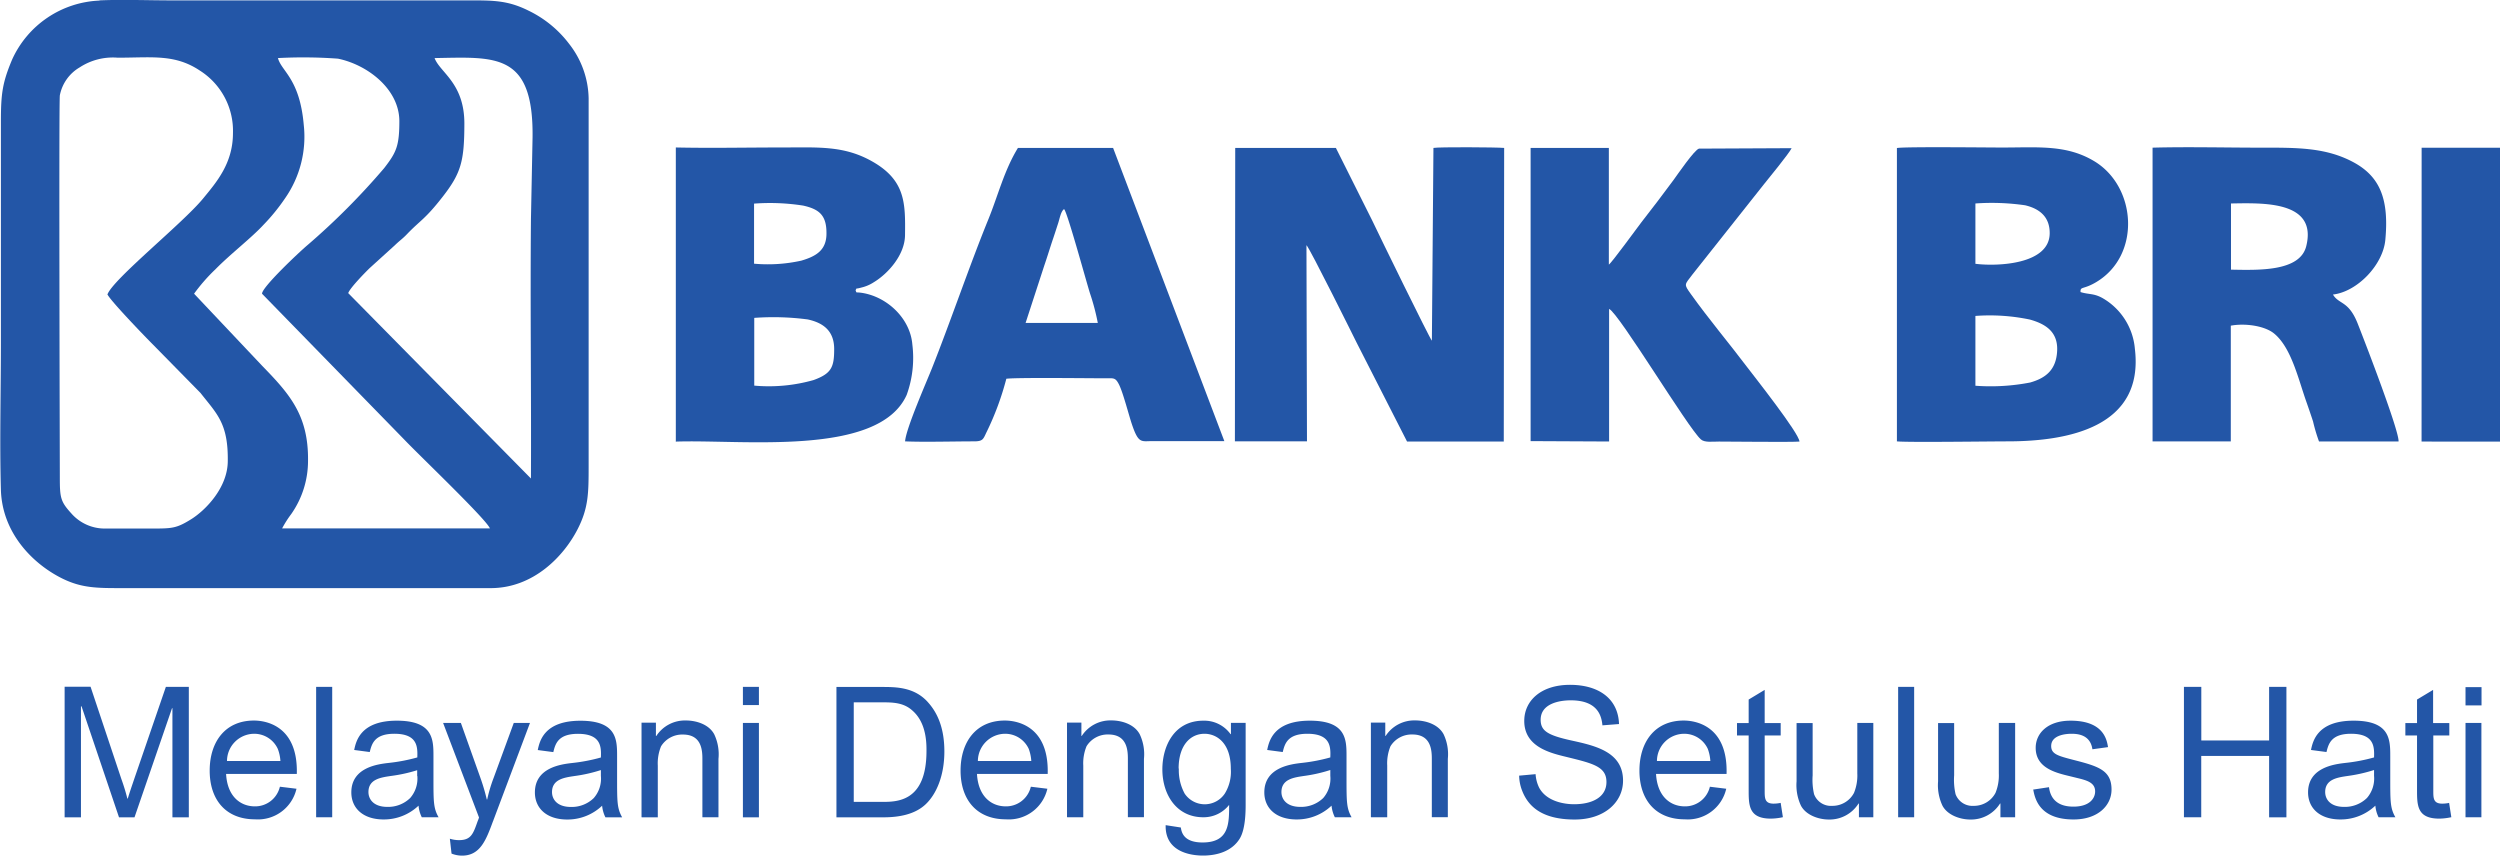<svg id="Layer_1" data-name="Layer 1" xmlns="http://www.w3.org/2000/svg" viewBox="0 0 385.68 132.01"><defs><style>.cls-1,.cls-2{fill:#2356a7;}.cls-1{fill-rule:evenodd;}</style></defs><path class="cls-1" d="M135.26,364.68c.69,1.19,6,6.69,7,7.68l7.31,7.44c2.55,3.25,4.28,4.69,4.21,10.49,0,4.1-3.42,7.61-5.66,9s-2.9,1.43-6,1.43h-7.38a6.83,6.83,0,0,1-5.09-2.33c-1.69-1.85-1.78-2.44-1.78-5.64,0-1.53-.16-57.15,0-58.85a6.4,6.4,0,0,1,3.07-4.33,9.34,9.34,0,0,1,5.85-1.49c5.27,0,8.82-.6,12.7,2a11,11,0,0,1,5.09,9.63c0,4.68-2.56,7.6-4.62,10.11-3.15,3.83-13.92,12.45-14.75,14.8Zm26.25-36.54a73,73,0,0,1,9.27.09c4.48.92,9.42,4.62,9.47,9.59,0,3.9-.47,4.87-2.33,7.28A108.4,108.4,0,0,1,166.07,357c-1.35,1.14-7.1,6.57-7,7.5l22,22.56c2.5,2.61,12.63,12.27,13.15,13.64H162.16a16.62,16.62,0,0,1,1.42-2.23,14.3,14.3,0,0,0,2.58-8.23c.08-7-2.85-10.28-7.06-14.61l-10.52-11.14a27.4,27.4,0,0,1,3.29-3.76c2.3-2.35,5.6-4.88,7.44-6.89a29.77,29.77,0,0,0,3.26-4,16.6,16.6,0,0,0,2.93-11.4c-.63-7.24-3.52-8.28-4-10.38Zm24.17,0c9.38-.16,15.27-.89,15.12,12.2L200.55,353c-.12,13.19.06,26.76,0,40L172.36,364.4c.28-.82,2.71-3.28,3.32-3.87l3.87-3.51c.75-.73,1.2-1,1.89-1.73,2.09-2.17,2.77-2.27,5.44-5.69,2.91-3.72,3.39-5.55,3.4-11.35,0-6.29-3.77-7.87-4.6-10.12ZM134,319.27a15.49,15.49,0,0,0-13.5,9.12c-1.48,3.54-1.72,5.21-1.72,9.57v34.1c0,7.46-.21,15.25,0,22.68.19,6.63,4.85,11.3,9.16,13.53,3.19,1.66,5.63,1.64,9.63,1.64h56.78c6.56,0,11.26-4.89,13.42-9.13,1.66-3.25,1.68-5.57,1.68-9.66V334.35a14,14,0,0,0-3-8.39,17.24,17.24,0,0,0-6.28-5.14c-3.29-1.64-5.58-1.58-9.62-1.58H145.19c-3.62,0-7.69-.16-11.24,0Z" transform="translate(-118.64 -319.18)"/><path class="cls-1" d="M309.15,387.27l11.12,0L320.19,357c.52.47,7.48,14.52,7.77,15.1l7.75,15.2h14.92l.06-45.3c-1.23-.11-10.12-.16-10.91,0l-.24,29.74c-.37-.39-8.15-16.31-9.22-18.57L324.73,342H309.2l-.05,45.31Z" transform="translate(-118.64 -319.18)"/><path class="cls-1" d="M423.39,378.69l0-10.77a30.16,30.16,0,0,1,8.41.56c2.39.67,4.34,1.87,4.2,4.82s-1.77,4.21-4.16,4.89a31.88,31.88,0,0,1-8.43.5Zm0-18.81,0-9.31a35.77,35.77,0,0,1,7.67.28c2.2.52,3.83,1.77,3.79,4.37-.08,4.8-8.17,5.07-11.43,4.66Zm-12.12,27.39c1.67.18,14.28,0,17.07,0,9.29,0,21.12-2.16,19.65-14.29a10,10,0,0,0-5-7.82c-1.35-.75-2.08-.52-3.38-.92-.06-.93.42-.33,2.47-1.57,6.9-4.17,6.17-14.71-.37-18.63-4.29-2.57-8.62-2.1-14.21-2.1-2.14,0-15.28-.15-16.22.08v45.22Z" transform="translate(-118.64 -319.18)"/><path class="cls-1" d="M235,368.22a40.69,40.69,0,0,1,8.25.24c2.45.53,4.08,1.81,4.08,4.57s-.39,3.77-3.17,4.78a25.2,25.2,0,0,1-9.16.86V368.22Zm0-17.63a33,33,0,0,1,7.56.31c2.48.56,3.61,1.5,3.58,4.32,0,2.61-1.68,3.52-3.88,4.17a23.79,23.79,0,0,1-7.29.47l0-9.27Zm-12.15,36.72c10.14-.38,31.37,2.43,35.67-7.22a16.79,16.79,0,0,0,.87-7.76c-.33-4.08-4-7.49-8-8-.81-.09-.57.08-.76-.38.25-.41-.08-.15.68-.35.29-.08.42-.1.75-.21a6.06,6.06,0,0,0,1.4-.68c2.21-1.34,4.77-4.22,4.8-7.25.06-4.85.09-8.4-4.93-11.3-4.42-2.56-8.41-2.23-14.08-2.23-5.41,0-11,.12-16.35,0v45.35Z" transform="translate(-118.64 -319.18)"/><path class="cls-1" d="M462.82,350.57c4.8-.07,13.4-.48,11.6,6.62-1,3.89-7.29,3.67-11.6,3.59V350.57ZM450.7,387.28h12.09l0-17.86c2.32-.42,5.24.06,6.64,1.18,2.7,2.17,3.77,7.07,5.05,10.66.35,1,.67,1.93,1,2.94a26.07,26.07,0,0,0,.92,3.09h12.27c.13-1.57-5.12-15.19-6.3-18.18-1.41-3.58-2.9-2.93-3.82-4.49,3.73-.43,7.72-4.55,8.08-8.44.57-6.14-.75-9.66-4.77-11.89-4.33-2.39-8.86-2.33-14.4-2.33s-11.25-.15-16.74,0v45.3Z" transform="translate(-118.64 -319.18)"/><path class="cls-1" d="M354.77,387.23l12.11.06V366.83c1.57.75,12.13,18.33,14.15,20.13.58.52,1.75.34,2.79.34,2,0,11.24.11,12.43,0-.07-1.31-7.05-10.13-8.08-11.49-2.87-3.8-5.87-7.34-8.66-11.24-1.14-1.59-1-1.42.19-3l11-13.88c.8-1,3.92-4.8,4.34-5.65l-14.29.07c-.66.11-3.42,4.14-3.91,4.81-1.63,2.21-3.3,4.41-5,6.58-.66.86-4.61,6.29-5,6.5V342H354.77v45.26Z" transform="translate(-118.64 -319.18)"/><path class="cls-1" d="M282.8,351.45c.47.33,3.54,11.59,4,13A34.63,34.63,0,0,1,288,369H276.86l2.87-8.81c.51-1.48.92-2.87,1.44-4.39.26-.77.5-1.53.72-2.2s.42-1.85.91-2.16Zm-24.53,35.82c2.94.13,7.48,0,10.62,0,1.47,0,1.43-.38,2-1.53a43.77,43.77,0,0,0,3-8.13c1.7-.21,12.71-.07,15.3-.07,1.18,0,1.49-.14,2,.81.66,1.16,1.59,4.89,2.1,6.37,1,2.92,1.41,2.52,3.11,2.51l11.12,0L290.36,342H275.68c-2.13,3.47-3.07,7.37-4.61,11.13-2.83,6.95-5.79,15.64-8.63,22.8-.84,2.13-4.08,9.46-4.17,11.37Z" transform="translate(-118.64 -319.18)"/><polygon class="cls-1" points="385.68 68.13 385.68 22.79 373.59 22.79 373.58 68.12 385.68 68.13 385.68 68.13"/><path class="cls-2" d="M128.6,445.27h2.53V428.15h.09L137,445.27h2.39l5.79-16.84h.06v16.84h2.53V425.14h-3.54l-4.81,14c-.65,1.92-.73,2.14-1.07,3.24h-.06a31.17,31.17,0,0,0-.92-3l-4.76-14.26h-4v20.13Zm33.21-4.69a3.92,3.92,0,0,1-3.85,3c-2.19,0-4.25-1.49-4.44-5h10.91c.22-7.87-5.37-8.24-6.61-8.24-4.44,0-6.83,3.29-6.83,7.73s2.44,7.51,7,7.51a6.1,6.1,0,0,0,6.39-4.72l-2.54-.31Zm-8.15-4a4.22,4.22,0,0,1,4.16-4.2,4,4,0,0,1,3.68,2.34,6.3,6.3,0,0,1,.4,1.86Zm13.75,8.68h2.48V425.14h-2.48v20.13Zm8.27-10.06c.31-1.23.7-2.82,3.8-2.82,3.62,0,3.59,2.08,3.54,3.65a27,27,0,0,1-4.44.85c-1.61.19-5.74.67-5.74,4.54,0,2.41,1.77,4.18,5,4.18a7.76,7.76,0,0,0,5.37-2.13,5,5,0,0,0,.5,1.79h2.59c-.79-1.4-.79-2.35-.79-6.09v-3.3c0-2.55,0-5.51-5.65-5.51s-6.3,3.22-6.58,4.52l2.42.32Zm7.34,3.67a4.55,4.55,0,0,1-1.1,3.42,4.87,4.87,0,0,1-3.51,1.37c-2.22,0-2.93-1.26-2.93-2.29,0-2,1.94-2.25,3.46-2.48A23.48,23.48,0,0,0,183,438v.9Zm5.29,12a4.47,4.47,0,0,0,1.6.31c2.81,0,3.71-2.39,4.78-5.29.08-.16.11-.31.14-.36l5.57-14.82h-2.5l-3.1,8.46a23,23,0,0,0-1,3.35h-.06a31.11,31.11,0,0,0-1-3.38l-3-8.43H187l5.54,14.59a6.1,6.1,0,0,1-.22.59c-.68,1.92-1,2.9-2.87,2.9a4.73,4.73,0,0,1-1.41-.22l.26,2.3ZM204,435.21c.31-1.23.7-2.82,3.8-2.82,3.63,0,3.6,2.08,3.54,3.65a27,27,0,0,1-4.44.85c-1.61.19-5.74.67-5.74,4.54,0,2.41,1.77,4.18,5,4.18a7.76,7.76,0,0,0,5.37-2.13,5.1,5.1,0,0,0,.51,1.79h2.58c-.78-1.4-.78-2.35-.78-6.09v-3.3c0-2.55,0-5.51-5.66-5.51s-6.3,3.22-6.58,4.52l2.42.32Zm7.34,3.67a4.55,4.55,0,0,1-1.1,3.42,4.87,4.87,0,0,1-3.51,1.37c-2.22,0-2.93-1.26-2.93-2.29,0-2,1.94-2.25,3.46-2.48a23.27,23.27,0,0,0,4.08-.92v.9Zm6.3,6.39h2.48v-7.95a6.94,6.94,0,0,1,.5-3,3.83,3.83,0,0,1,3.38-1.82c3,0,3,2.64,3,3.91v8.85h2.48v-9a7.2,7.2,0,0,0-.65-3.79c-.84-1.58-2.84-2.14-4.36-2.14a5.27,5.27,0,0,0-4.58,2.39h-.06v-2.05h-2.22v14.56Zm15.61,0h2.47V430.71h-2.47v14.56Zm0-17.32h2.47v-2.81h-2.47V428Zm14.43,17.32h7.25c2.39,0,4.84-.44,6.5-2s2.9-4.41,2.9-8.16c0-4-1.3-6.18-2.45-7.5-2.11-2.45-5-2.45-7.26-2.45h-6.94v20.13Zm2.67-17.74h4.22c1.74,0,3.43,0,4.83,1.27,1.83,1.6,2.2,4.1,2.17,6.24,0,7.87-4.56,7.85-6.92,7.85h-4.3V427.53Zm27.31,13.05a3.92,3.92,0,0,1-3.86,3c-2.19,0-4.24-1.49-4.44-5h10.91c.23-7.87-5.37-8.24-6.61-8.24-4.44,0-6.83,3.29-6.83,7.73s2.45,7.51,7,7.51a6.1,6.1,0,0,0,6.39-4.72l-2.53-.31Zm-8.16-4a4.23,4.23,0,0,1,4.16-4.2,4,4,0,0,1,3.69,2.34,6.59,6.59,0,0,1,.39,1.86Zm13.78,8.68h2.48v-7.95a6.94,6.94,0,0,1,.5-3,3.83,3.83,0,0,1,3.38-1.82c3,0,3,2.64,3,3.91v8.85h2.48v-9a7.2,7.2,0,0,0-.65-3.79c-.84-1.58-2.84-2.14-4.36-2.14a5.27,5.27,0,0,0-4.58,2.39h-.06v-2.05h-2.22v14.56Zm15.19,1.21c-.12,4.17,3.93,4.7,5.76,4.7,2.14,0,4.47-.64,5.68-2.64.85-1.41.9-4,.9-5.23v-12.6h-2.27v1.74h-.06a5,5,0,0,0-4.19-2.08c-4.56,0-6.33,4-6.33,7.51,0,3.94,2.22,7.39,6.3,7.39a5,5,0,0,0,4-1.91c0,2.9,0,5.8-4.1,5.8-2.9,0-3.24-1.55-3.35-2.31l-2.39-.37Zm2-8.74c0-3.52,1.77-5.35,4-5.35,1.71,0,4.05,1.24,4.05,5.4a6.42,6.42,0,0,1-.93,3.83,3.73,3.73,0,0,1-6.19,0,7.57,7.57,0,0,1-.9-3.85Zm16.06-2.53c.31-1.23.7-2.82,3.8-2.82,3.63,0,3.6,2.08,3.54,3.65a27,27,0,0,1-4.44.85c-1.61.19-5.74.67-5.74,4.54,0,2.41,1.77,4.18,5,4.18a7.76,7.76,0,0,0,5.37-2.13,5.1,5.1,0,0,0,.51,1.79h2.58c-.78-1.4-.78-2.35-.78-6.09v-3.3c0-2.55,0-5.51-5.66-5.51s-6.3,3.22-6.58,4.52l2.42.32Zm7.34,3.67a4.58,4.58,0,0,1-1.09,3.42,4.9,4.9,0,0,1-3.52,1.37c-2.22,0-2.93-1.26-2.93-2.29,0-2,1.94-2.25,3.46-2.48a23.27,23.27,0,0,0,4.08-.92v.9Zm6.3,6.39h2.48v-7.95a6.94,6.94,0,0,1,.5-3,3.83,3.83,0,0,1,3.38-1.82c3,0,3,2.64,3,3.91v8.85H342v-9a7.2,7.2,0,0,0-.65-3.79c-.84-1.58-2.84-2.14-4.36-2.14a5.27,5.27,0,0,0-4.58,2.39h-.06v-2.05h-2.22v14.56ZM353,438.81a6.7,6.7,0,0,0,.51,2.47c1,2.48,3.23,4.33,8.07,4.33,4.58,0,7.45-2.67,7.45-6,0-4.41-4.22-5.37-7.9-6.18s-4.81-1.47-4.81-3.21c0-2.5,2.89-3,4.64-3,4.16,0,4.75,2.39,4.89,3.86l2.56-.2c-.14-4-3.23-6.05-7.56-6.05-4.48,0-7.06,2.45-7.06,5.57,0,4,4,4.95,6.58,5.57,4.07,1,6.1,1.49,6.1,3.85s-2.22,3.43-5,3.43c-1.49,0-4.27-.42-5.4-2.59a5.46,5.46,0,0,1-.53-2.05l-2.53.23Zm29.42,1.77a3.92,3.92,0,0,1-3.86,3c-2.19,0-4.24-1.49-4.44-5H385c.23-7.87-5.37-8.24-6.61-8.24-4.44,0-6.83,3.29-6.83,7.73s2.44,7.51,7,7.51a6.09,6.09,0,0,0,6.39-4.72l-2.53-.31Zm-8.16-4a4.22,4.22,0,0,1,4.16-4.2,4,4,0,0,1,3.69,2.34,6.59,6.59,0,0,1,.39,1.86Zm19.09,6.46a5.32,5.32,0,0,1-1.09.12c-1.38,0-1.38-.85-1.38-2v-8.52h2.47v-1.91h-2.47v-5.12l-2.47,1.49v3.63h-1.8v1.91h1.8V441c0,2.42,0,4.47,3.43,4.47a9,9,0,0,0,1.85-.22l-.34-2.2Zm12.07,2.22h2.22V430.71h-2.47v7.79a7.1,7.1,0,0,1-.51,3,3.75,3.75,0,0,1-3.37,2,2.77,2.77,0,0,1-2.79-1.8,9.87,9.87,0,0,1-.22-2.9v-8.07h-2.48v9a7.45,7.45,0,0,0,.68,3.75c.78,1.46,2.73,2.13,4.3,2.13a5.27,5.27,0,0,0,4.58-2.47h.06v2.13Zm6.05,0h2.47V425.14h-2.47v20.13Zm15.83,0h2.22V430.71H427v7.79a7.1,7.1,0,0,1-.51,3,3.75,3.75,0,0,1-3.37,2,2.77,2.77,0,0,1-2.79-1.8,9.87,9.87,0,0,1-.22-2.9v-8.07h-2.48v9a7.45,7.45,0,0,0,.68,3.75c.78,1.46,2.73,2.13,4.3,2.13a5.27,5.27,0,0,0,4.58-2.47h.06v2.13Zm5-4.35c.25,1.46.95,4.69,6.24,4.69,3.79,0,5.85-2.19,5.85-4.61,0-3-2.06-3.6-5.88-4.58-2.39-.62-3.43-.9-3.43-2.14,0-1.66,2.16-1.89,3.15-1.89s2.89.17,3.21,2.39l2.41-.33c-.19-1.13-.67-4.08-5.79-4.08-3.52,0-5.37,1.94-5.37,4.19,0,3,2.87,3.8,5.09,4.33l1.63.4c1.46.36,2.45.78,2.45,2,0,1-.79,2.34-3.35,2.34-2.33,0-3.52-1.1-3.77-3l-2.44.37Zm23.25,4.35h2.68V435.8H468.7v9.47h2.67V425.14H468.7v8.27H458.24v-8.27h-2.68v20.13Zm22-10.06c.31-1.23.7-2.82,3.79-2.82,3.63,0,3.6,2.08,3.55,3.65a26.83,26.83,0,0,1-4.45.85c-1.6.19-5.73.67-5.73,4.54,0,2.41,1.77,4.18,5,4.18a7.78,7.78,0,0,0,5.38-2.13,5,5,0,0,0,.5,1.79h2.59c-.79-1.4-.79-2.35-.79-6.09v-3.3c0-2.55,0-5.51-5.65-5.51s-6.3,3.22-6.58,4.52l2.42.32Zm7.34,3.67a4.59,4.59,0,0,1-1.1,3.42,4.87,4.87,0,0,1-3.51,1.37c-2.23,0-2.93-1.26-2.93-2.29,0-2,1.94-2.25,3.46-2.48a23.48,23.48,0,0,0,4.08-.92v.9Zm11.61,4.17a5.32,5.32,0,0,1-1.09.12c-1.38,0-1.38-.85-1.38-2v-8.52h2.47v-1.91H494v-5.12l-2.48,1.49v3.63h-1.8v1.91h1.8V441c0,2.42,0,4.47,3.43,4.47a9.05,9.05,0,0,0,1.86-.22l-.34-2.2Zm2.48,2.22h2.47V430.71H499v14.56ZM499,428h2.47v-2.81H499V428Z" transform="translate(-118.64 -319.18)"/></svg>